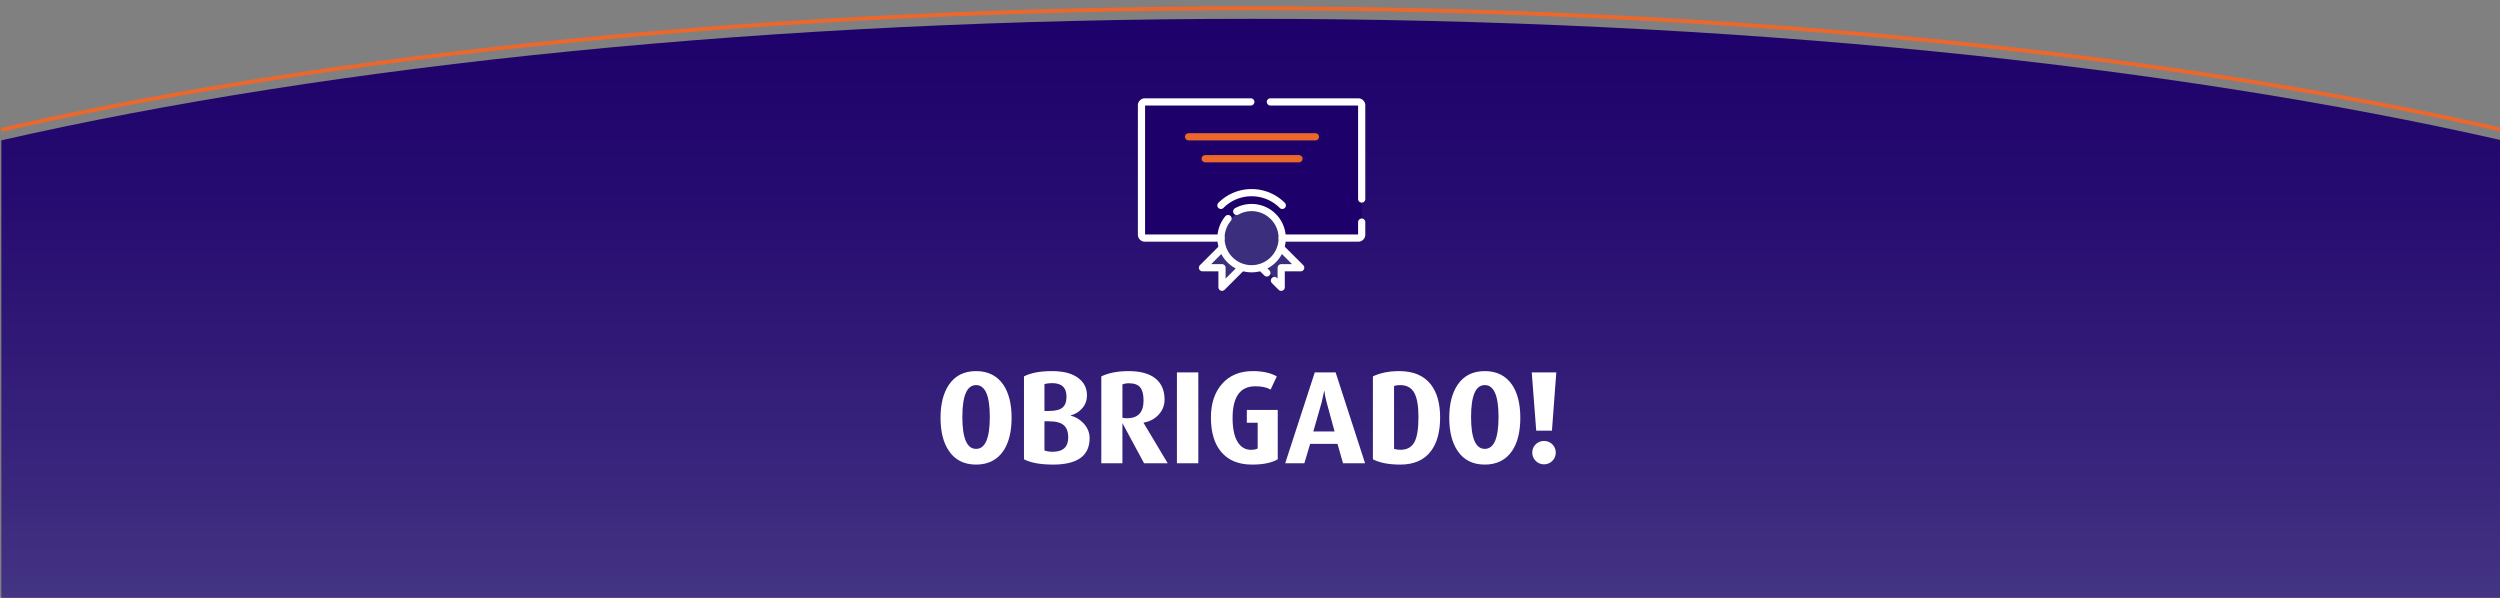 <svg id="Layer_1" xmlns="http://www.w3.org/2000/svg" viewBox="0 0 1899.33 454.16"><rect x="0" y="0" width="1899.33" height="454.16" fill="#808080" stroke="none"/><defs><style>.cls-2{stroke:#ec672c}.cls-2,.cls-3{fill:none}.cls-5{fill:#fff}.cls-2,.cls-3{stroke-linecap:round;stroke-linejoin:round;stroke-width:5.47px}.cls-3{stroke:#fff}</style><linearGradient id="linear-gradient" x1="24541.33" y1="-1956.88" x2="24541.33" y2="-2674.37" gradientTransform="rotate(-180 12746.1 -1005.41)" gradientUnits="userSpaceOnUse"><stop offset=".08" stop-color="#1d006a"/><stop offset=".27" stop-color="#250a6f"/><stop offset=".59" stop-color="#3a277d"/><stop offset="1" stop-color="#5d5593"/></linearGradient></defs><path d="M1.02 454.16h1899.7V106.61C1648.65 49.2 1315.79 14.3 950.87 14.3S253.09 49.2 1.02 106.61v347.55z" fill="url(#linear-gradient)"/><path class="cls-5" d="M768.54 317.45c0 10.5-2.07 18.86-6.22 25.08-4.75 6.96-11.67 10.43-20.77 10.43s-15.99-3.48-20.67-10.43c-4.21-6.22-6.32-14.58-6.32-25.08s2.11-18.86 6.32-25.08c4.68-6.96 11.57-10.43 20.67-10.43s16.02 3.48 20.77 10.43c4.15 6.22 6.22 14.58 6.22 25.08zm-16.55-.65c0-16.15-3.48-24.23-10.43-24.23s-10.43 8.08-10.43 24.23 3.48 24.23 10.43 24.23 10.43-8.08 10.43-24.23zM827.81 332.9c0 13.38-9.26 20.06-27.79 20.06-9.5 0-16.85-1.34-22.07-4.01v-63c5.15-2.67 12.24-4.01 21.27-4.01s15.38 1.77 20.06 5.32c4.35 3.28 6.52 7.62 6.52 13.04 0 4.15-1.37 7.62-4.11 10.43-2.21 2.41-4.95 4.01-8.23 4.82v.2c3.61.94 6.79 2.81 9.53 5.62 3.21 3.35 4.82 7.19 4.82 11.54zm-17.56-31.5c0-6.89-3.62-10.33-10.87-10.33-2.33 0-4.29.27-5.88.8v20.36h3.19c4.98 0 8.49-.85 10.52-2.56 2.03-1.71 3.04-4.46 3.04-8.28zm1.3 30.9c0-4.21-1.13-7.31-3.39-9.28-2.26-1.97-6.09-2.96-11.47-2.96h-3.19v22.17c1.79.67 3.86 1 6.19 1 7.91 0 11.87-3.64 11.87-10.93zM887.15 351.96h-17.96l-16.45-30.5v30.5h-16.05v-66.01c5.55-2.67 12.47-4.01 20.77-4.01 9.09 0 15.98 1.94 20.67 5.82 4.41 3.75 6.62 9 6.62 15.75 0 4.48-1.52 8.34-4.56 11.59-3.04 3.24-6.84 5.23-11.39 5.97v.2l18.36 30.7zm-18.36-47.65c0-4.55-.84-7.88-2.51-9.98-1.67-2.11-4.61-3.16-8.83-3.16-1.67 0-3.24.3-4.71.9v25.28c.8.27 1.97.4 3.51.4 8.36 0 12.54-4.48 12.54-13.44zM910.4 351.96h-16.25v-69.02h16.25v69.02zM970.72 348.95c-4.62 2.68-11.1 4.01-19.46 4.01-10.3 0-18.12-3.21-23.47-9.63-5.22-6.15-7.82-14.88-7.82-26.18 0-10.63 2.84-19.16 8.53-25.58 5.68-6.42 13.44-9.63 23.27-9.63 7.49 0 13.58 1.34 18.26 4.01l-4.71 10.03c-2.81-1.67-6.69-2.51-11.64-2.51-11.5 0-17.25 8.03-17.25 24.08 0 7.89 1.24 13.89 3.71 18.01 2.47 4.11 5.88 6.17 10.23 6.17 2.21 0 3.91-.33 5.12-1v-19.56h-8.23v-9.73h23.48v37.52zM1037.09 351.96h-16.75l-4.21-14.75h-20.77l-4.41 14.75H976.4l22.47-69.02h15.85l22.37 69.02zm-23.17-24.18l-6.12-22.4c-.87-3.2-1.4-5.97-1.6-8.3h-.2c-.47 2.33-1.07 5.1-1.81 8.3l-6.42 22.4h16.15zM1094.1 317.15c0 10.77-2.27 19.23-6.82 25.38-5.15 6.96-12.98 10.43-23.47 10.43-8.7 0-15.62-1.34-20.77-4.01v-63c5.55-2.67 12.21-4.01 19.96-4.01 10.7 0 18.69 3.34 23.98 10.03 4.75 6.09 7.12 14.48 7.12 25.18zm-16.45-.3c0-8.56-1.09-14.75-3.26-18.56-2.17-3.81-5.74-5.72-10.68-5.72-1.87 0-3.41.23-4.61.7v47.75c1.4.47 3.01.7 4.81.7 4.95 0 8.48-1.89 10.58-5.67 2.11-3.78 3.16-10.18 3.16-19.21zM1155.03 317.45c0 10.5-2.07 18.86-6.22 25.08-4.75 6.96-11.67 10.43-20.77 10.43s-15.99-3.48-20.67-10.43c-4.21-6.22-6.32-14.58-6.32-25.08s2.11-18.86 6.32-25.08c4.68-6.96 11.57-10.43 20.67-10.43s16.02 3.48 20.77 10.43c4.15 6.22 6.22 14.58 6.22 25.08zm-16.55-.65c0-16.15-3.48-24.23-10.43-24.23s-10.43 8.08-10.43 24.23 3.48 24.23 10.43 24.23 10.43-8.08 10.43-24.23zM1182.37 282.94l-3.31 44.24h-11.94l-3.41-44.24h18.66zm-.4 60.89c0 2.48-.87 4.58-2.61 6.32s-3.85 2.61-6.32 2.61-4.58-.87-6.32-2.61c-1.74-1.74-2.61-3.84-2.61-6.32s.87-4.56 2.61-6.27c1.74-1.71 3.85-2.56 6.32-2.56s4.58.85 6.32 2.56c1.74 1.71 2.61 3.8 2.61 6.27z"/><g><path fill="#1d006a" d="M867.22 77.42h167.3V178.3h-167.3z"/><path d="M975.24 188.45c1.24-3.76 1.63-7.91.59-12.31-2.5-10.54-12.03-18.25-22.86-18.15-12.74.11-23.04 10.48-23.04 23.25 0 2.53.44 4.94 1.19 7.22l-13.1 13.1c-.8.8-.23 2.16.89 2.16h10.2c.87 0 1.58.71 1.58 1.58v10.2c0 1.13 1.36 1.69 2.16.89l13.1-13.1c2.28.75 4.69 1.19 7.22 1.19s4.94-.44 7.22-1.19l13.1 13.1c.8.8 2.16.23 2.16-.89v-10.2c0-.87.71-1.58 1.58-1.58h10.2c1.13 0 1.69-1.36.89-2.16l-13.1-13.1z" fill="#3b2e7d"/><path class="cls-3" d="M1034.52 168.76v9.54a2.59 2.59 0 0 1-2.59 2.59h-57.81M965.15 77.42h66.78a2.59 2.59 0 0 1 2.59 2.59v71.19M927.62 180.89h-57.81a2.59 2.59 0 0 1-2.59-2.59V80.01a2.59 2.59 0 0 1 2.59-2.59h80.46"/><path class="cls-3" d="M933 166.06a23.123 23.123 0 0 0-5.37 14.87c0 12.84 10.41 23.25 23.25 23.25s23.25-10.41 23.25-23.25-10.41-23.25-23.25-23.25c-4.11 0-7.96 1.06-11.31 2.93M974.19 156.03c-12.88-12.88-33.76-12.88-46.63 0"/><path class="cls-3" d="M968.23 213.12l5.13 5.13v-14.84h14.83l-14.89-14.89M958.47 203.36l3.99 4M943.28 203.36l-14.89 14.89v-14.84h-14.84l14.89-14.89"/><path class="cls-2" d="M986.88 120.57h-71.27M903 103.93h96.37"/></g><path d="M1900.72 98.61C1648.65 41.2 1315.79 6.3 950.87 6.3S253.09 41.2 1.02 98.61" fill="none" stroke="#ec672c" stroke-miterlimit="10" stroke-width="3"/></svg>